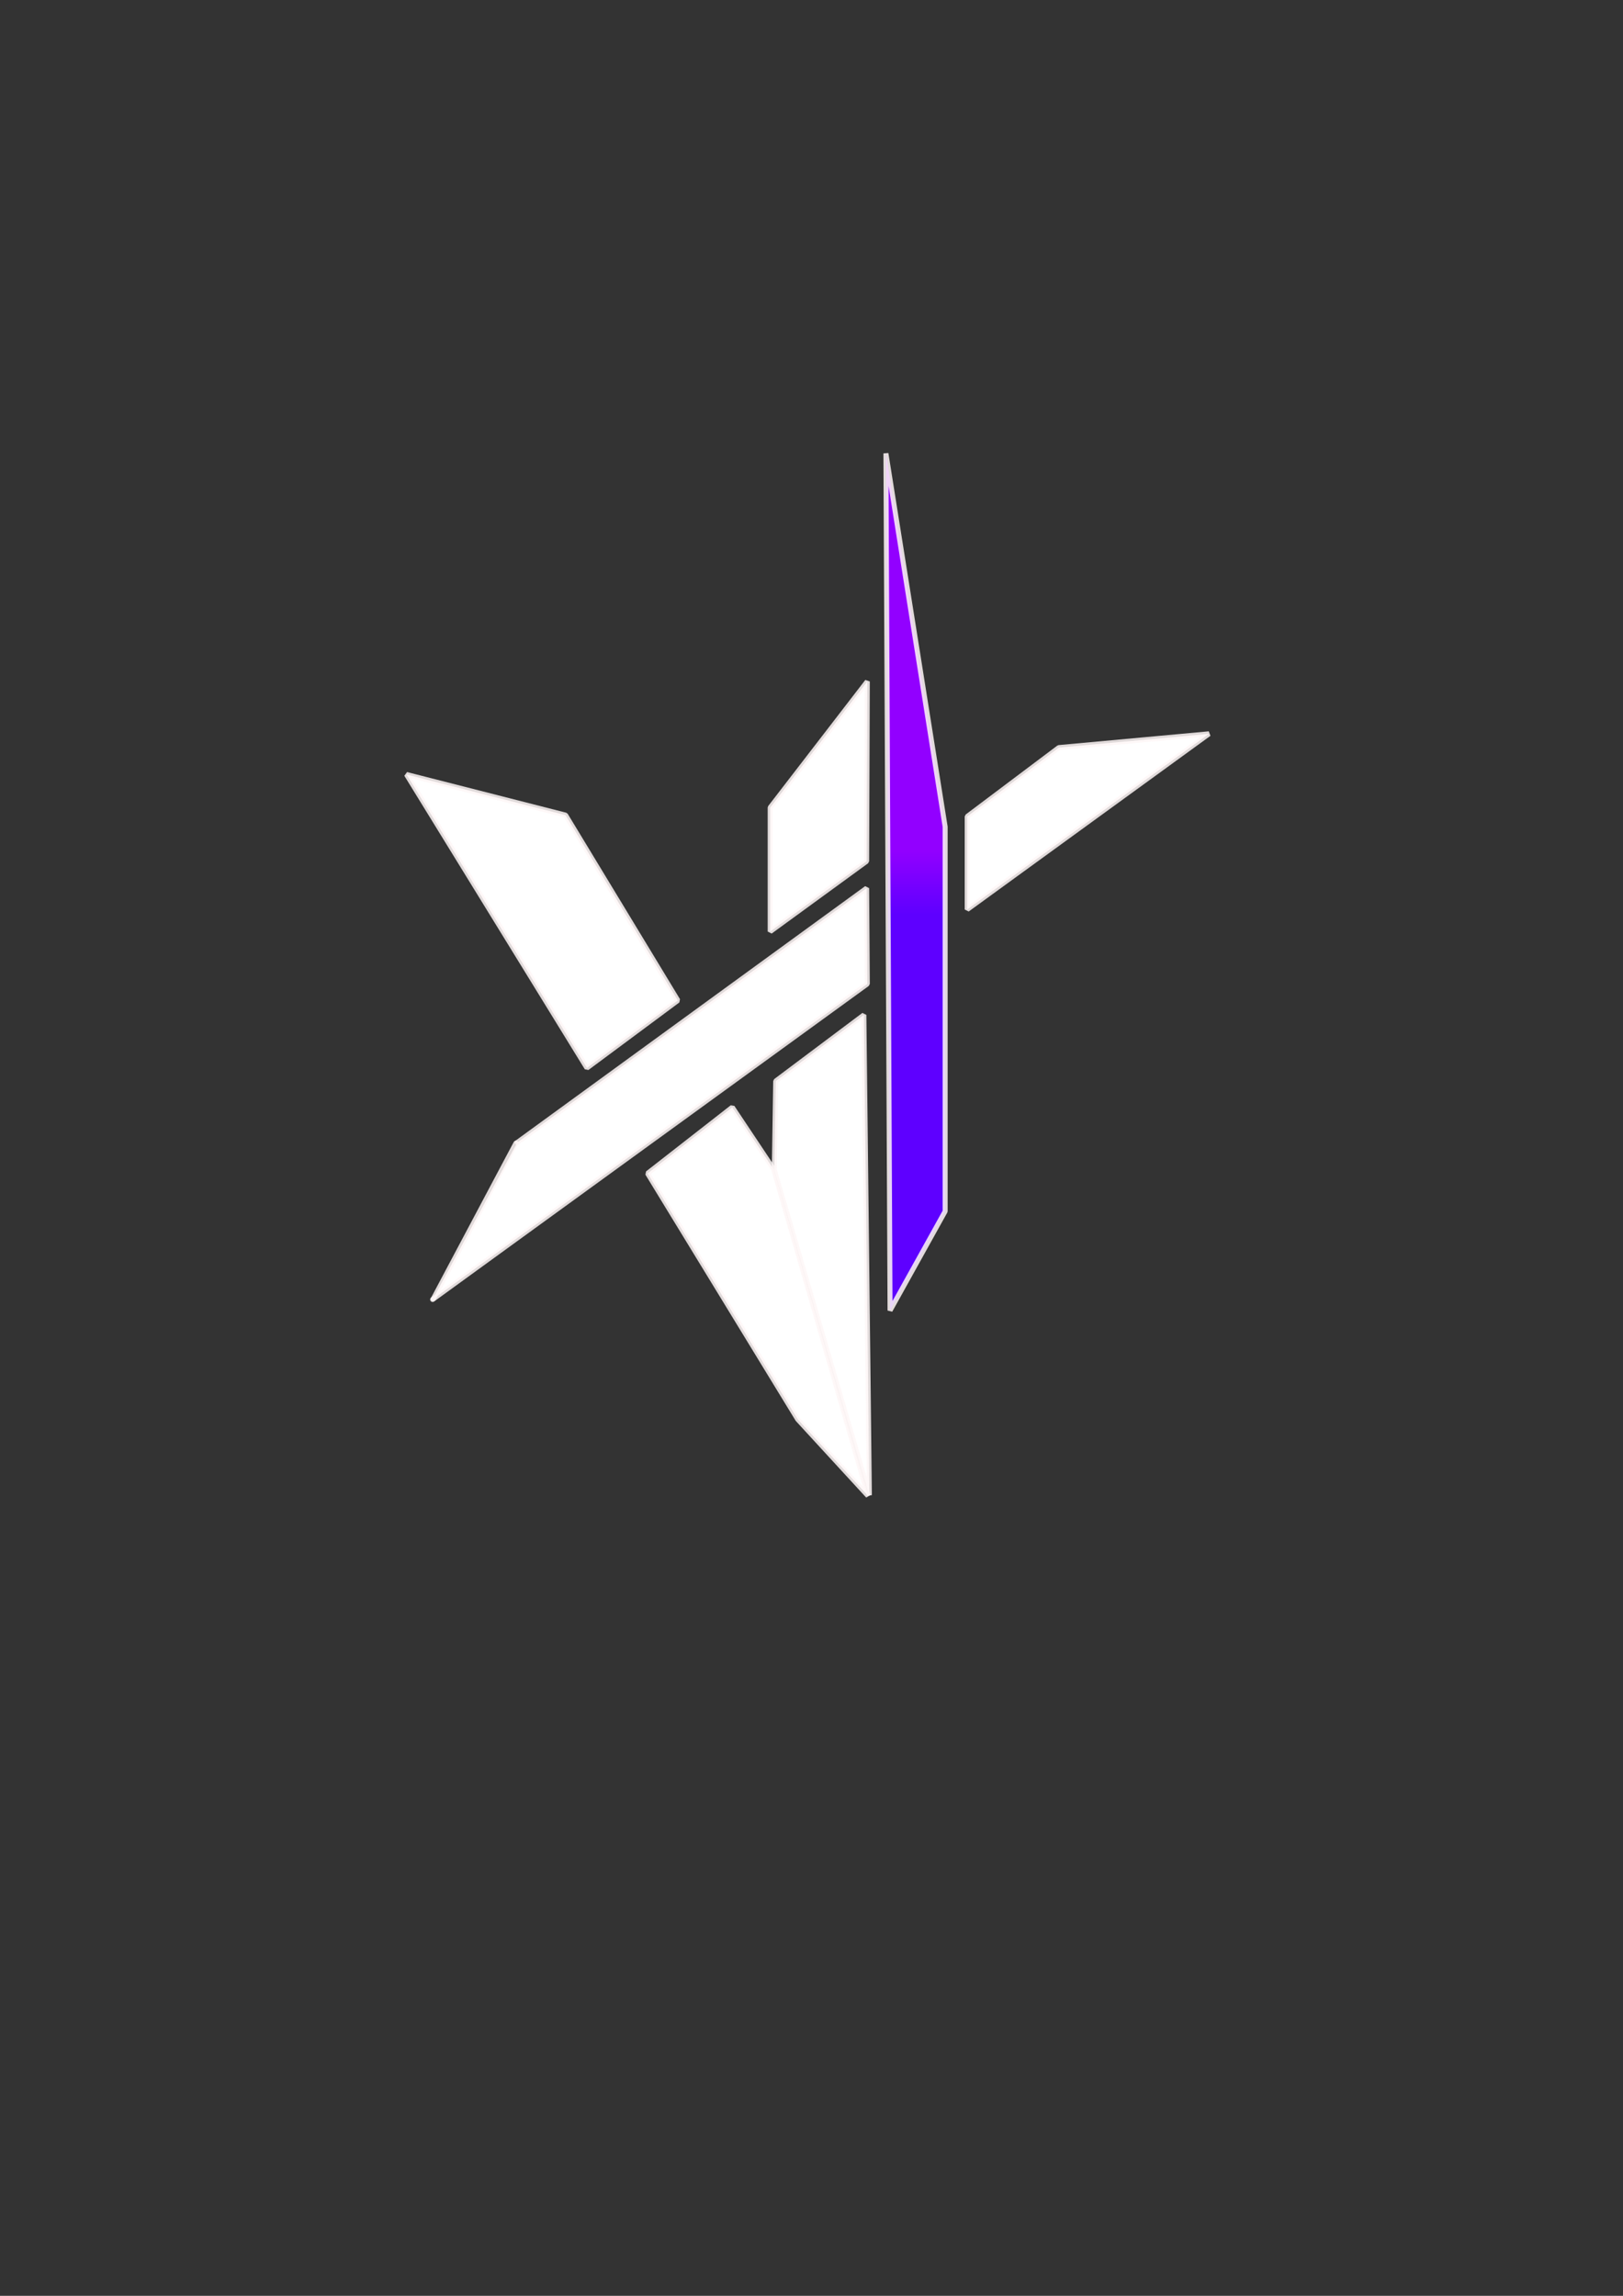 <?xml version="1.0" encoding="UTF-8" standalone="no"?>
<!-- Created with Inkscape (http://www.inkscape.org/) -->

<svg
   width="210mm"
   height="297mm"
   viewBox="0 0 210 297"
   version="1.1"
   id="svg1"
   xml:space="preserve"
   inkscape:version="1.4.2 (f4327f4, 2025-05-13)"
   sodipodi:docname="Vaulter.svg"
   xmlns:inkscape="http://www.inkscape.org/namespaces/inkscape"
   xmlns:sodipodi="http://sodipodi.sourceforge.net/DTD/sodipodi-0.dtd"
   xmlns:xlink="http://www.w3.org/1999/xlink"
   xmlns="http://www.w3.org/2000/svg"
   xmlns:svg="http://www.w3.org/2000/svg"><rect x="0" y="0" width="210" height="297" fill="#333333" stroke="none"/><sodipodi:namedview
     id="namedview1"
     pagecolor="#505050"
     bordercolor="#eeeeee"
     borderopacity="1"
     inkscape:showpageshadow="0"
     inkscape:pageopacity="0"
     inkscape:pagecheckerboard="0"
     inkscape:deskcolor="#505050"
     inkscape:document-units="mm"
     inkscape:zoom="1.4841611"
     inkscape:cx="361.82057"
     inkscape:cy="520.49607"
     inkscape:window-width="2400"
     inkscape:window-height="1321"
     inkscape:window-x="2391"
     inkscape:window-y="-9"
     inkscape:window-maximized="1"
     inkscape:current-layer="layer1" /><defs
     id="defs1"><linearGradient
       id="linearGradient29"
       inkscape:collect="always"><stop
         style="stop-color:#9200ff;stop-opacity:1;"
         offset="0"
         id="stop30" /><stop
         style="stop-color:#5e00ff;stop-opacity:1;"
         offset="1"
         id="stop31" /></linearGradient><linearGradient
       id="swatch22"
       inkscape:swatch="solid"><stop
         style="stop-color:#dc43ed;stop-opacity:1;"
         offset="0"
         id="stop23" /></linearGradient><inkscape:path-effect
       effect="spiro"
       id="path-effect8"
       is_visible="true"
       lpeversion="1" /><inkscape:path-effect
       effect="spiro"
       id="path-effect7"
       is_visible="true"
       lpeversion="1" /><inkscape:path-effect
       effect="spiro"
       id="path-effect6"
       is_visible="true"
       lpeversion="1" /><inkscape:path-effect
       effect="spiro"
       id="path-effect5"
       is_visible="true"
       lpeversion="1" /><inkscape:path-effect
       effect="spiro"
       id="path-effect4"
       is_visible="true"
       lpeversion="1" /><inkscape:path-effect
       effect="spiro"
       id="path-effect3"
       is_visible="true"
       lpeversion="1" /><inkscape:path-effect
       effect="spiro"
       id="path-effect2"
       is_visible="true"
       lpeversion="1" /><inkscape:path-effect
       effect="spiro"
       id="path-effect1"
       is_visible="true"
       lpeversion="1" /><linearGradient
       inkscape:collect="always"
       xlink:href="#linearGradient29"
       id="linearGradient31"
       x1="118.461"
       y1="109.991"
       x2="118.461"
       y2="118.302"
       gradientUnits="userSpaceOnUse" /></defs><g
     inkscape:label="Layer 1"
     inkscape:groupmode="layer"
     id="layer1"><path
       style="fill:#ffffff;fill-rule:evenodd;stroke:#fef7f7;stroke-width:0.645;stroke-linecap:round;stroke-linejoin:bevel;stroke-opacity:0.858;paint-order:stroke markers fill;fill-opacity:1"
       d="m 87.709,129.425 -14.529,-23.977 -20.59,-5.259 23.354,37.972 z"
       id="path1"
       inkscape:path-effect="#path-effect1"
       inkscape:original-d="m 87.709484,129.42497 -14.529112,-23.97749 -20.590337,-5.25901 23.35354,37.97179 z" /><path
       style="fill:#ffffff;fill-opacity:1;fill-rule:evenodd;stroke:#fef7f7;stroke-width:0.645;stroke-linecap:round;stroke-linejoin:bevel;stroke-opacity:0.858;paint-order:stroke markers fill"
       d="m 66.941,147.787 45.192,-32.891 0.089,12.39 -56.245,40.824"
       id="path2"
       inkscape:path-effect="#path-effect2"
       inkscape:original-d="m 66.940876,147.78691 45.191774,-32.89105 0.0891,12.38985 -56.244559,40.82413" /><path
       style="fill:#ffffff;fill-opacity:1;fill-rule:evenodd;stroke:#fef7f7;stroke-width:0.645;stroke-linecap:round;stroke-linejoin:bevel;stroke-opacity:0.858;paint-order:stroke markers fill"
       d="M 56.066,168.021 66.763,147.876"
       id="path3"
       inkscape:path-effect="#path-effect3"
       inkscape:original-d="M 56.066327,168.02071 66.762605,147.87605" /><path
       style="fill:#ffffff;fill-opacity:1;fill-rule:evenodd;stroke:#fef7f7;stroke-width:0.645;stroke-linecap:round;stroke-linejoin:bevel;stroke-opacity:0.858;paint-order:stroke markers fill"
       d="m 100.099,151.263 -5.348,-8.022 -10.964,8.557 19.432,31.821 9.092,9.894 z"
       id="path4"
       inkscape:path-effect="#path-effect4"
       inkscape:original-d="m 100.09934,151.26321 -5.348142,-8.02222 -10.963685,8.55703 19.431577,31.82143 9.09183,9.89406 z"
       sodipodi:nodetypes="cccccc" /><path
       style="fill:#ffffff;fill-opacity:1;fill-rule:evenodd;stroke:#fef7f7;stroke-width:0.645;stroke-linecap:round;stroke-linejoin:bevel;stroke-opacity:0.858;paint-order:stroke markers fill"
       d="m 112.489,193.424 -0.713,-62.128 -11.409,8.557 -0.178,11.498 z"
       id="path5"
       inkscape:path-effect="#path-effect5"
       inkscape:original-d="m 112.4892,193.42437 -0.71309,-62.12755 -11.40936,8.55702 -0.17828,11.4985 z" /><path
       style="fill:#ffffff;fill-opacity:1;fill-rule:evenodd;stroke:#fef7f7;stroke-width:0.645;stroke-linecap:round;stroke-linejoin:bevel;stroke-opacity:0.858;paint-order:stroke markers fill"
       d="m 99.654,104.467 v 16.044 l 12.479,-9.092 0.089,-23.264 z"
       id="path6"
       inkscape:path-effect="#path-effect6"
       inkscape:original-d="m 99.65366,104.46699 v 16.04441 l 12.47899,-9.09183 0.0891,-23.264408 z"
       sodipodi:nodetypes="ccccc" /><path
       style="fill:#ffffff;fill-opacity:1;fill-rule:evenodd;stroke:#fef7f7;stroke-width:0.645;stroke-linecap:round;stroke-linejoin:bevel;stroke-opacity:0.858;paint-order:stroke markers fill"
       d="m 125.146,105.626 v 12.033 l 31.287,-22.73 -19.432,1.783 z"
       id="path7"
       inkscape:path-effect="#path-effect7"
       inkscape:original-d="m 125.14646,105.62575 v 12.03331 l 31.28661,-22.729588 -19.43157,1.782713 z"
       sodipodi:nodetypes="ccccc" /><path
       style="fill:url(#linearGradient31);fill-opacity:1;fill-rule:evenodd;stroke:#fff7f7;stroke-width:0.645;stroke-linecap:round;stroke-linejoin:bevel;stroke-dasharray:none;stroke-opacity:0.858;paint-order:stroke markers fill"
       d="m 114.628,58.651 0.535,110.885 7.131,-12.836 v -49.738 z"
       id="path8"
       inkscape:path-effect="#path-effect8"
       inkscape:original-d="m 114.62845,58.651261 0.53482,110.884749 7.13085,-12.83553 v -49.73769 z"
       inkscape:transform-center-x="0.35654449"
       inkscape:transform-center-y="-11.818946" /></g></svg>
